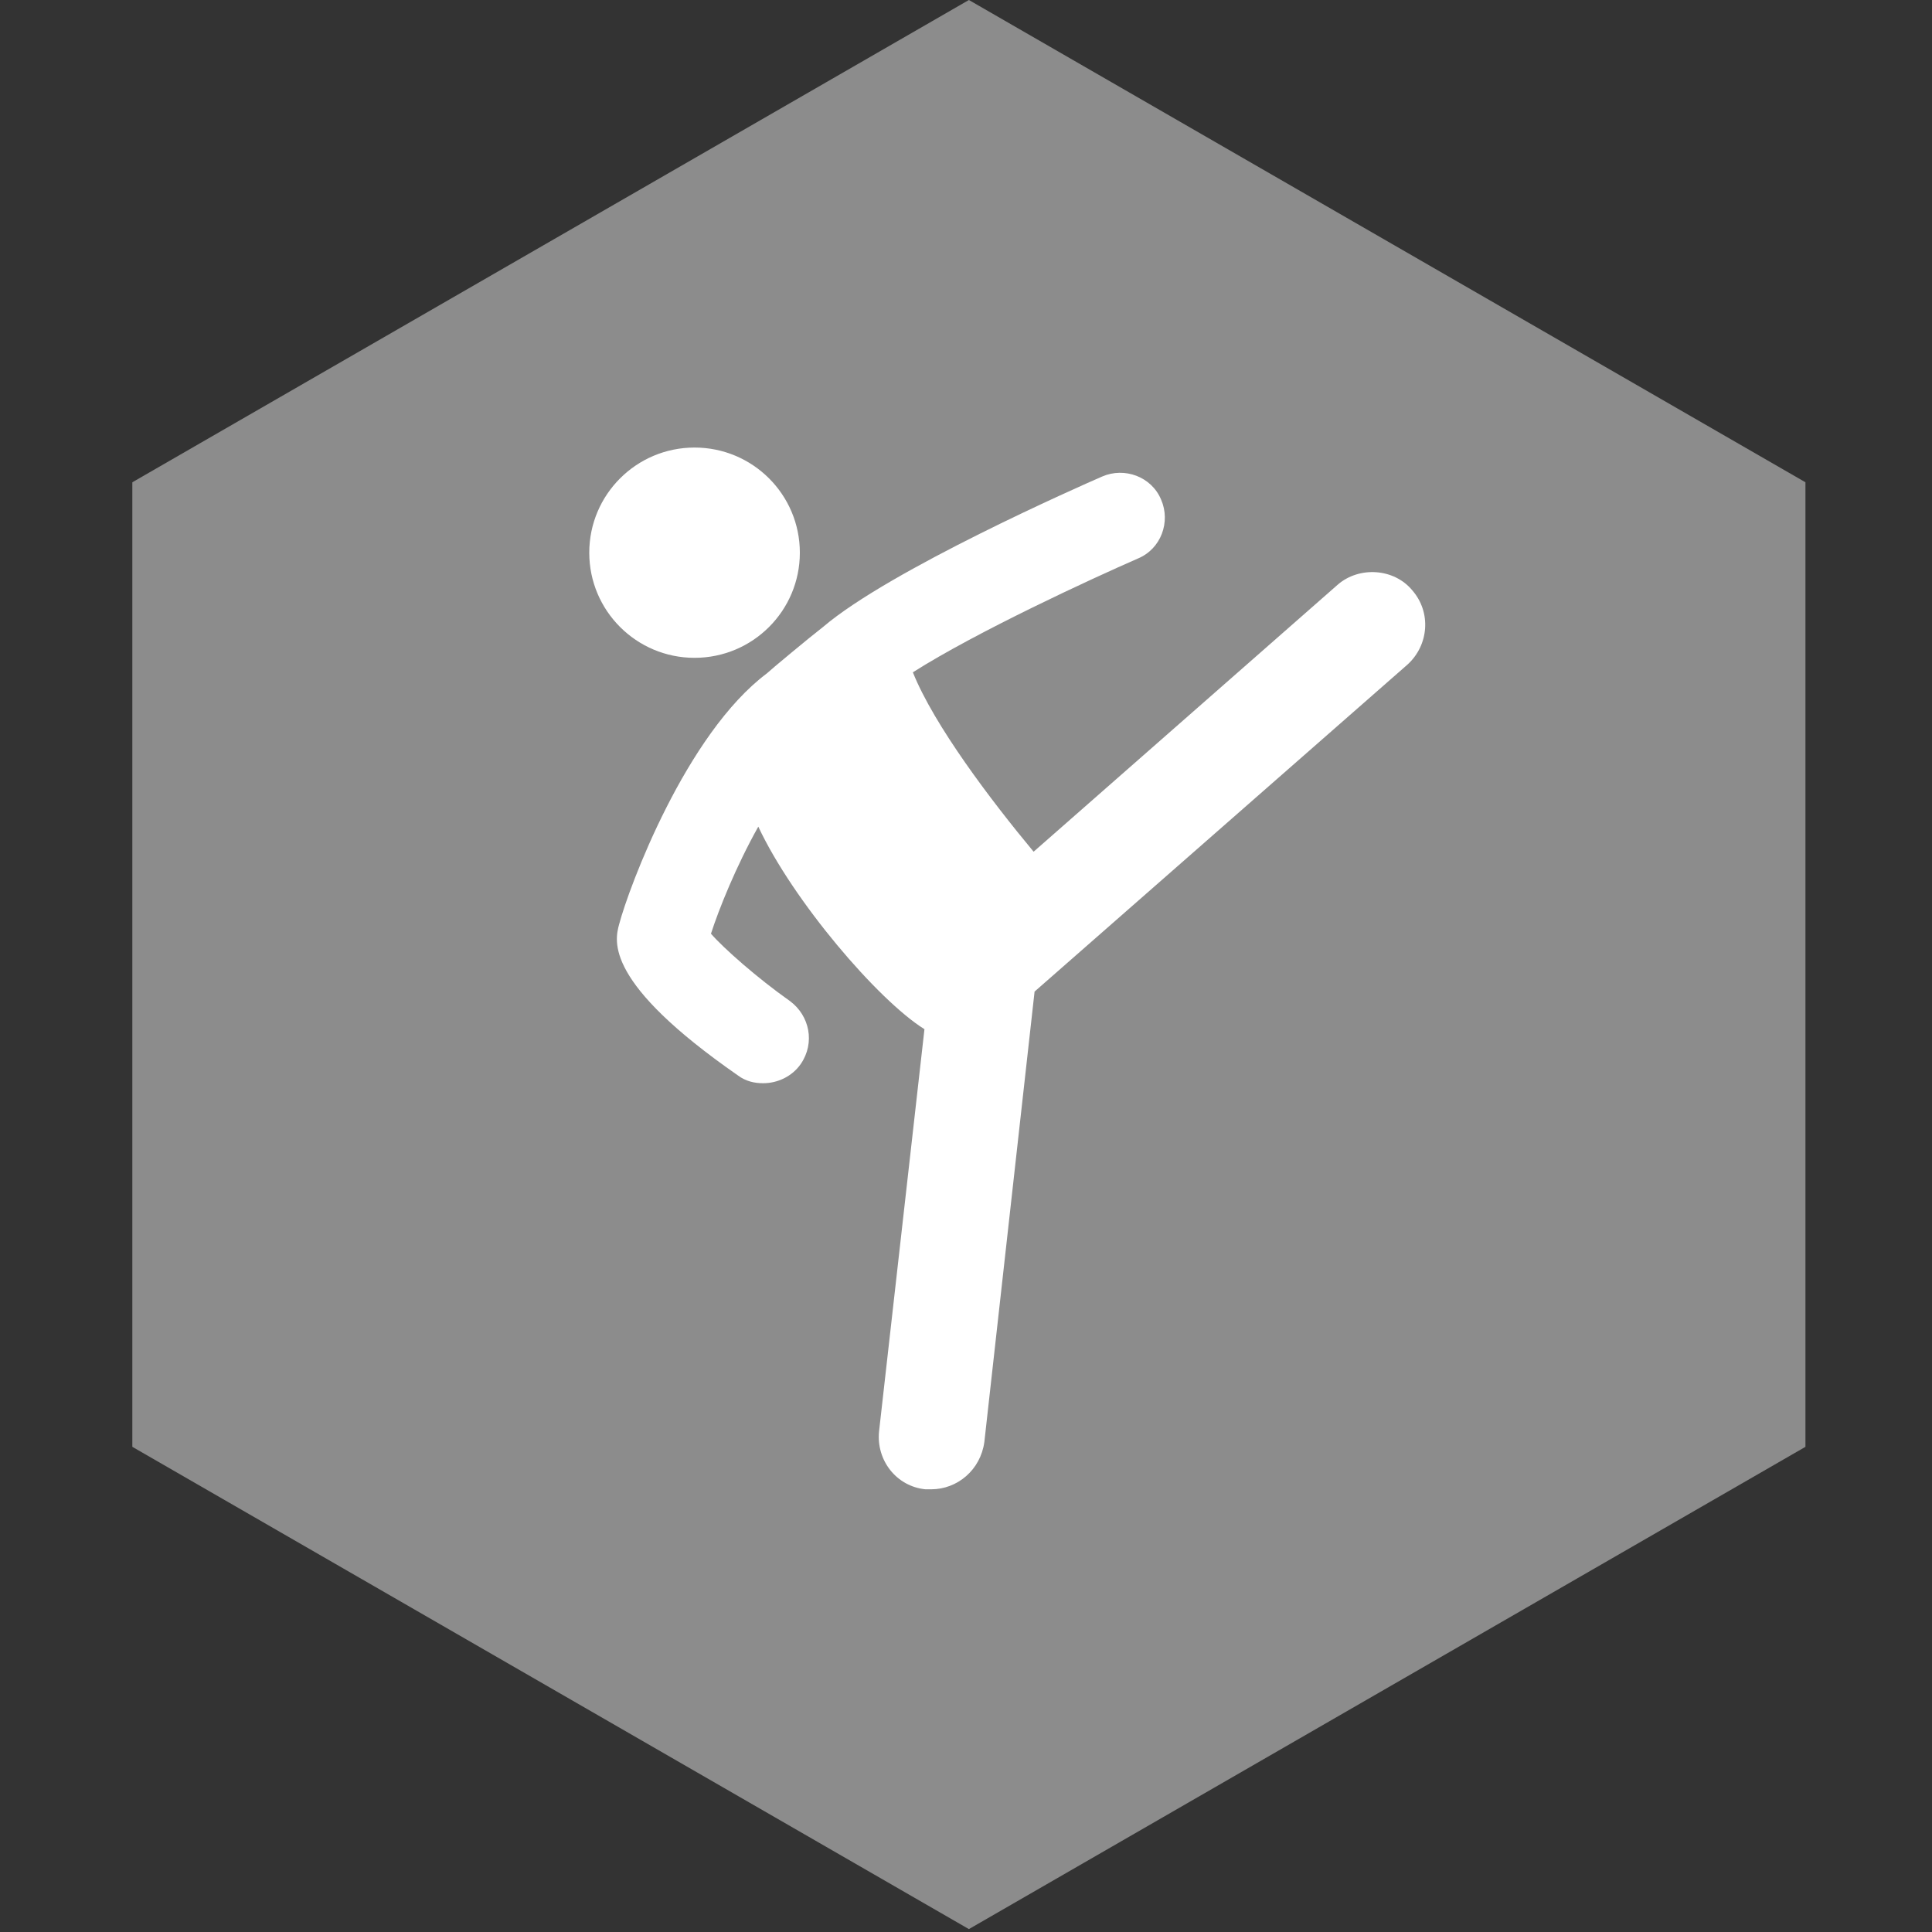 <svg fill="none" height="200" viewBox="0 0 200 200" width="200" xmlns="http://www.w3.org/2000/svg" xmlns:xlink="http://www.w3.org/1999/xlink"><rect x="0" y="0" width="200" height="200" fill="#333333" stroke="none"/><clipPath id="a"><path d="m0 0h200v200h-200z"/></clipPath><g clip-path="url(#a)"><path d="m13.699 49.925v99.85l86.6 49.925 86.6-49.925v-99.85l-86.6-49.925z" fill="#8c8c8c"/><g fill="#fff"><path d="m146.199 61.109c-1.9-2.297-5.5-2.496-7.7-.599l-31.5 27.659c-4.4-5.292-10.3-13.08-12.5-18.572 6.6-4.194 18.5-9.685 23.3-11.782 2.4-.999 3.4-3.794 2.4-6.091-1-2.396-3.8-3.395-6.1-2.396s-22 9.685-28.9 15.577c-1.3.999-5.5 4.493-5.8 4.793-8.4 6.291-14.3 22.167-15.3 25.961-.5 1.797-1.5 6.091 12.3 15.676.8.599 1.7.799 2.6.799 1.5 0 3-.699 3.9-1.997 1.5-2.197.9-4.992-1.1-6.49-3.4-2.397-6.9-5.492-8.2-6.99.8-2.496 2.6-6.99 4.9-11.083 3.6 7.689 12.4 17.973 17.2 20.968l-4.7 41.638c-.3 2.995 1.8 5.691 4.8 5.991h.6c2.7 0 5.1-1.997 5.5-4.893l5.2-46.63 38.6-33.849c2.2-1.997 2.5-5.392.5-7.689z"/><path d="m71.9 68.098c6.02 0 10.9-4.873 10.9-10.884 0-6.011-4.88-10.884-10.9-10.884s-10.9 4.873-10.9 10.884c0 6.011 4.88 10.884 10.9 10.884z"/></g></g></svg>